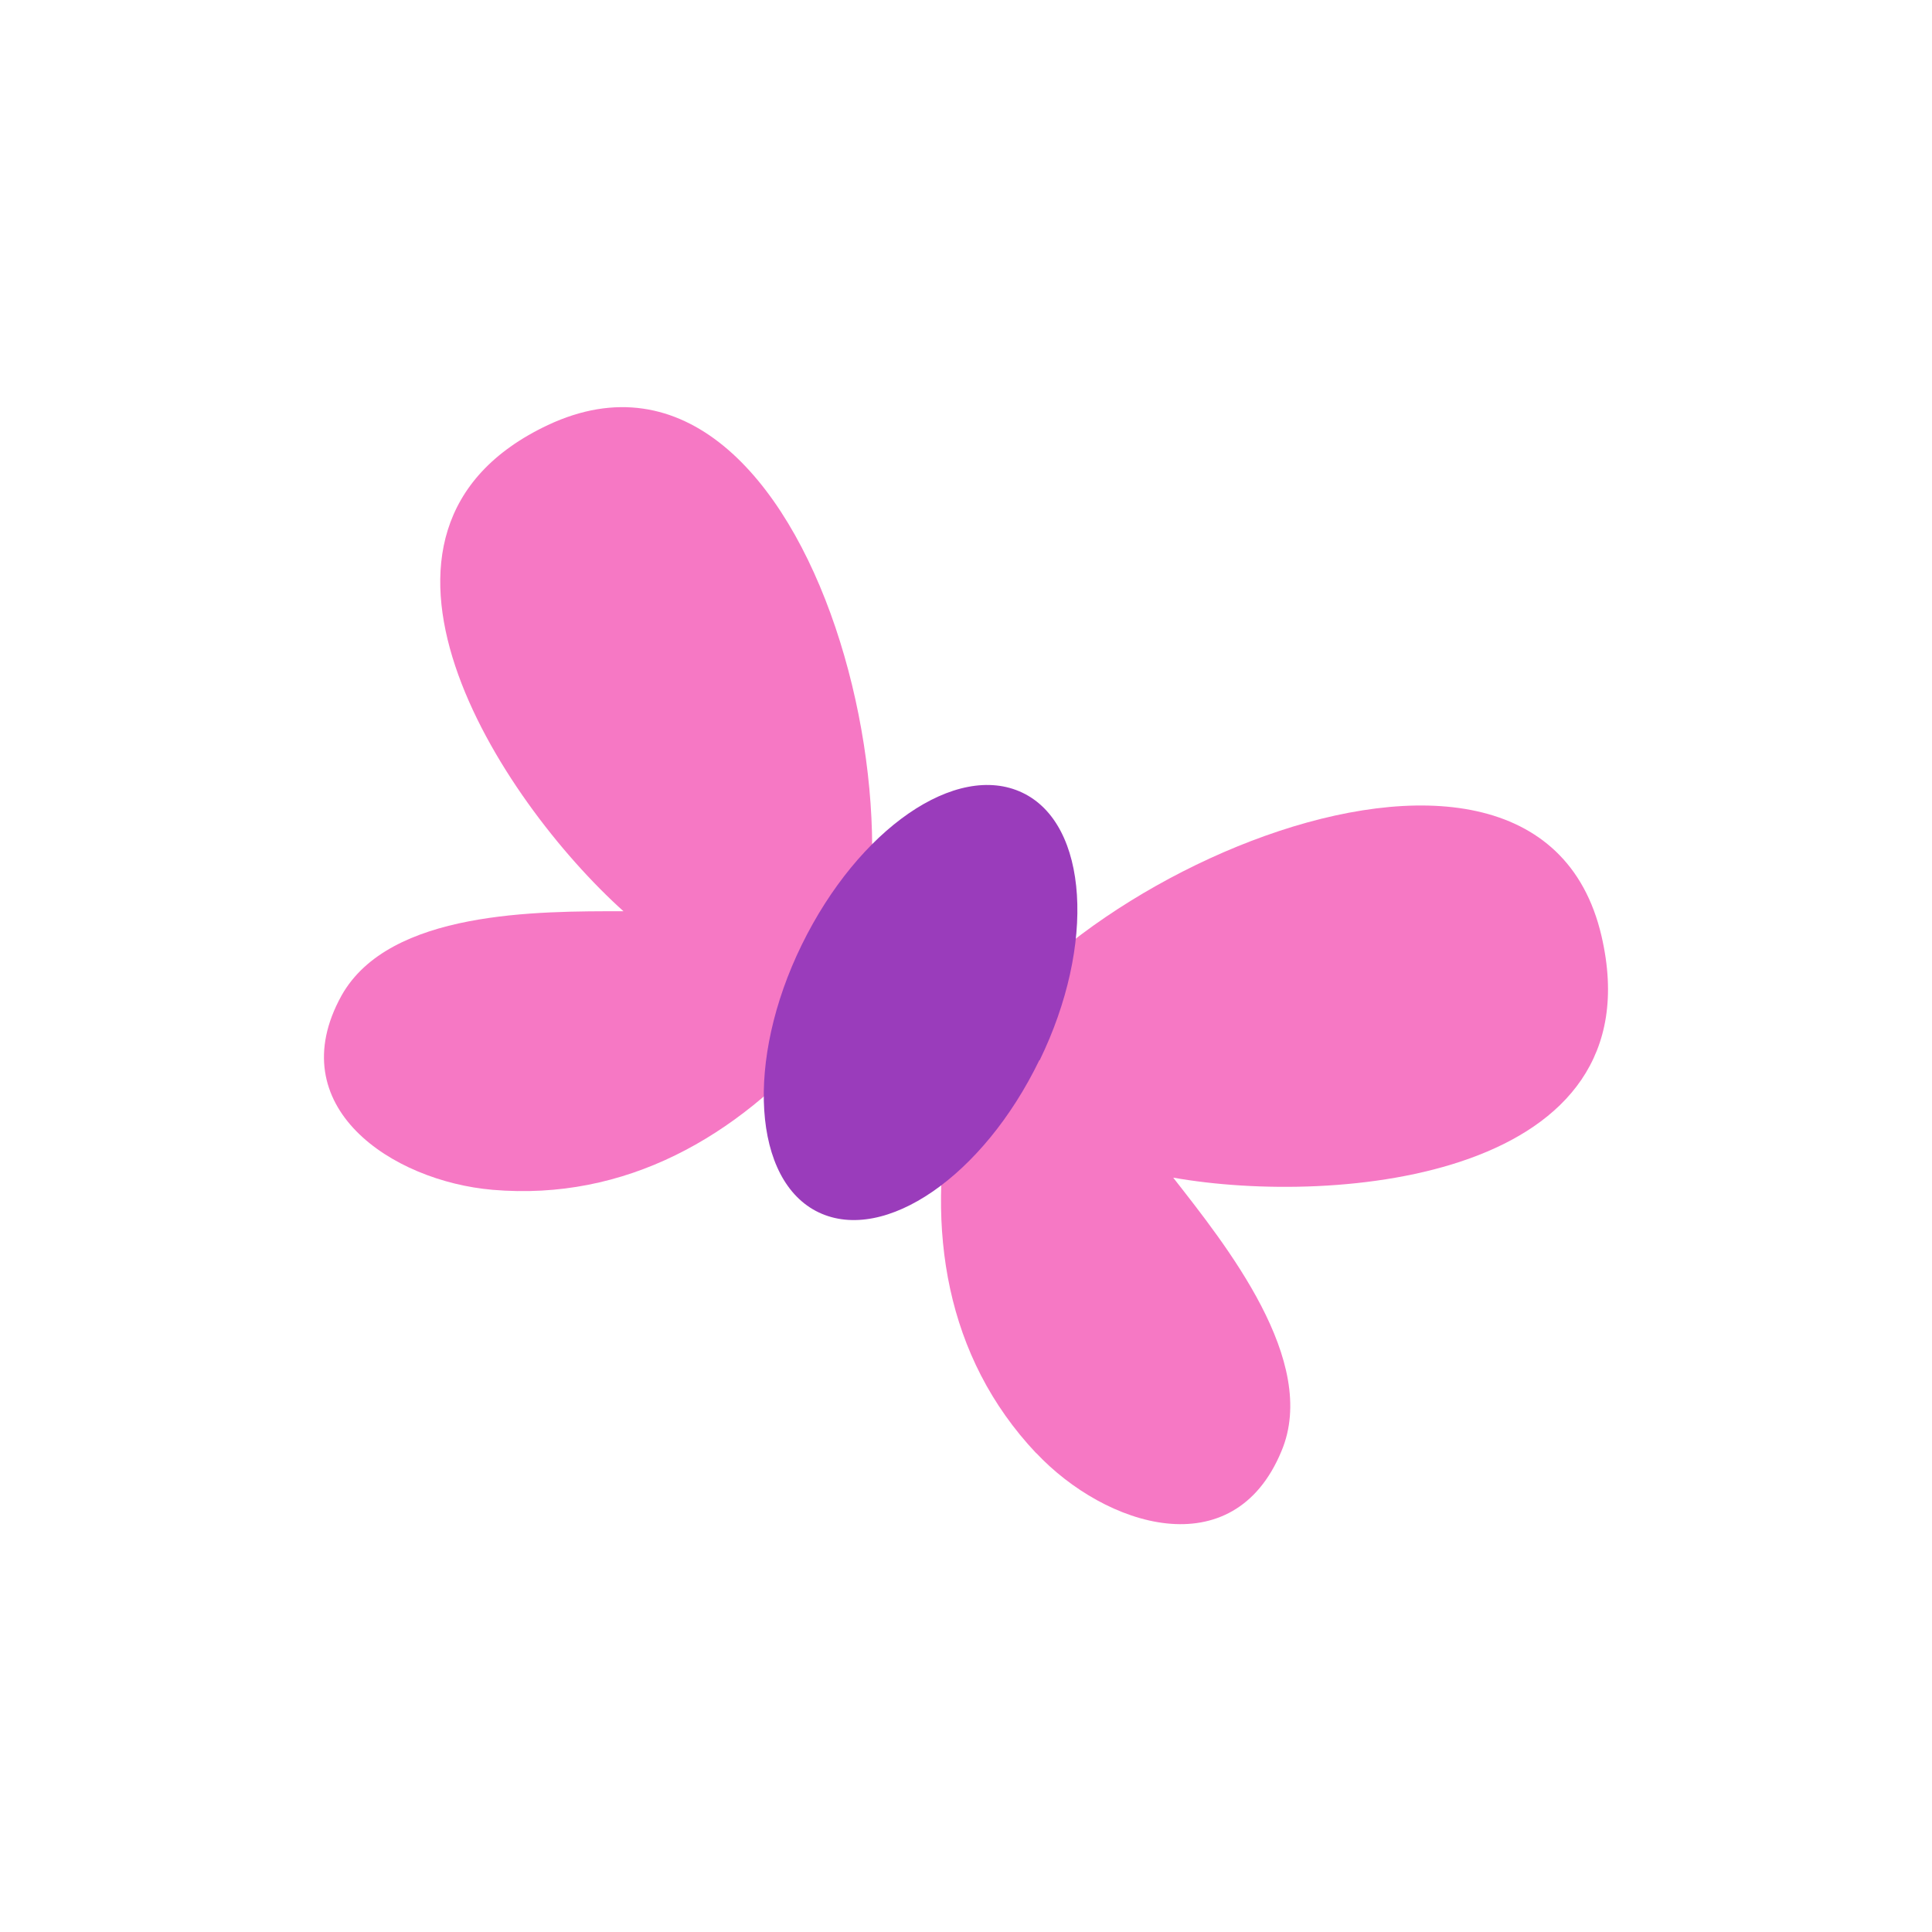 <svg id="Layer_1" data-name="Layer 1" xmlns="http://www.w3.org/2000/svg" width="7.06cm" height="7.06cm" viewBox="0 0 200 200"><defs><style>.cls-1{fill:#f678c4;}.cls-2{fill:#9a3cbb;}</style></defs><title>butterfly2-1</title><path class="cls-1" d="M51,123.17c13.73,1.17,25.3-5.46,34.12-15.72C98.49,91.84,84.83,30.81,56.72,44c-23.19,10.94-5,38.8,7.82,50.33-8.81,0-24.24-.11-29.19,8.74C29,114.56,40.55,122.27,51,123.17"/><path class="cls-1" d="M107.28,150.45c-9.44-10-11.42-23.26-8.82-36.54,4-20.15,60.32-47.24,67.33-17,5.79,25-27.33,28-44.34,25,5.42,6.94,15.13,19,11.21,28.3-5,12.11-18.25,7.8-25.39.21"/><path class="cls-2" d="M107.59,109.75c-5.81,12-16,19-22.83,15.76S77.12,109.8,83,97.8s16-19,22.84-15.74,7.61,15.72,1.79,27.69"/></svg>